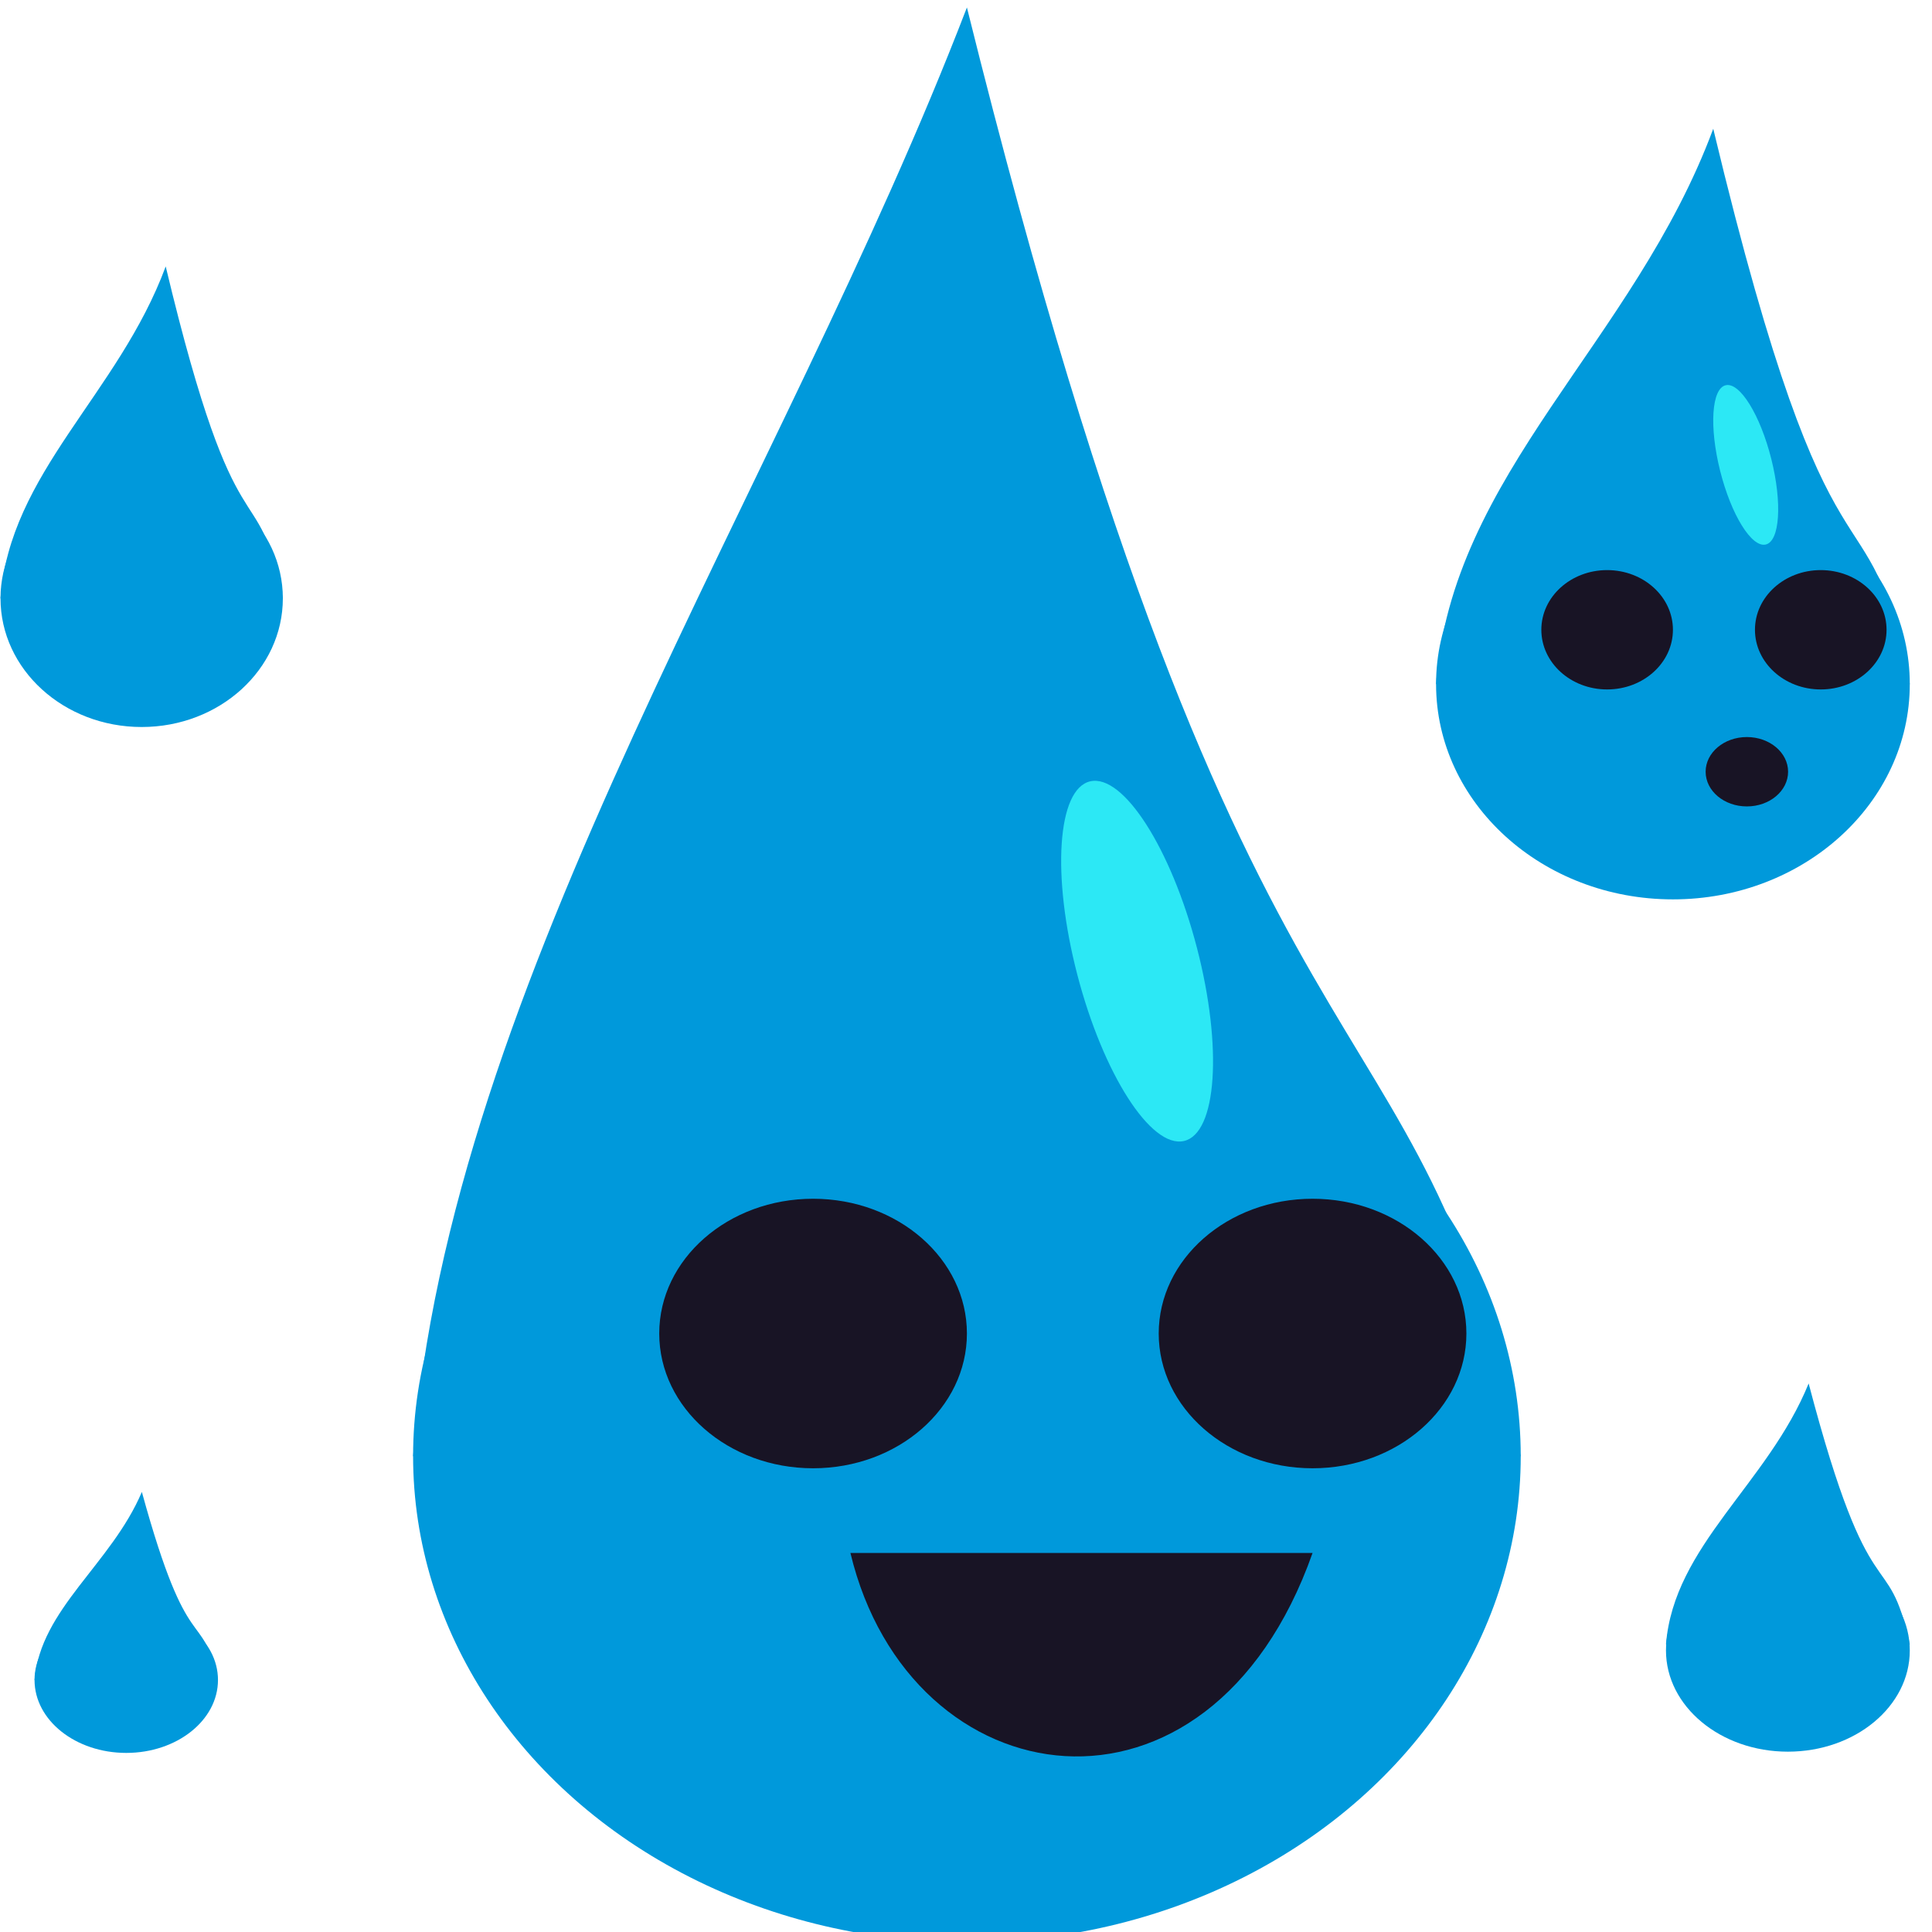 <?xml version="1.0" encoding="UTF-8" standalone="no"?>
<!-- Created with Inkscape (http://www.inkscape.org/) -->

<svg
   width="96"
   height="96"
   viewBox="0 0 25.4 25.4"
   version="1.1"
   id="svg1"
   inkscape:version="1.3 (0e150ed6c4, 2023-07-21)"
   sodipodi:docname="mana_cell.svg"
   xmlns:inkscape="http://www.inkscape.org/namespaces/inkscape"
   xmlns:sodipodi="http://sodipodi.sourceforge.net/DTD/sodipodi-0.dtd"
   xmlns="http://www.w3.org/2000/svg"
   xmlns:svg="http://www.w3.org/2000/svg">
  <sodipodi:namedview
     id="namedview1"
     pagecolor="#ffffff"
     bordercolor="#000000"
     borderopacity="0.25"
     inkscape:showpageshadow="2"
     inkscape:pageopacity="0.0"
     inkscape:pagecheckerboard="0"
     inkscape:deskcolor="#d1d1d1"
     inkscape:document-units="mm"
     showgrid="true"
     inkscape:zoom="3.41875"
     inkscape:cx="38.610603"
     inkscape:cy="44.899452"
     inkscape:window-width="1920"
     inkscape:window-height="1001"
     inkscape:window-x="-9"
     inkscape:window-y="-9"
     inkscape:window-maximized="1"
     inkscape:current-layer="layer1">
    <inkscape:grid
       id="grid1"
       units="mm"
       originx="-88.48"
       originy="-11.993"
       spacingx="1"
       spacingy="1"
       empcolor="#0099e5"
       empopacity="0.302"
       color="#0099e5"
       opacity="0.149"
       empspacing="5"
       dotted="false"
       gridanglex="30"
       gridanglez="30"
       visible="true" />
  </sodipodi:namedview>
  <defs
     id="defs1" />
  <g
     inkscape:label="Sloj 1"
     inkscape:groupmode="layer"
     id="layer1"
     transform="translate(-23.41,-3.173)">
    <g
       id="g5"
       transform="matrix(0.809,0,0,0.752,6.189,0.885)">
      <ellipse
         style="fill:#0099db;stroke:#ffffff;stroke-width:0;stroke-linecap:round;stroke-linejoin:round;stroke-dasharray:none;paint-order:fill markers stroke"
         id="path1"
         cx="37"
         cy="28.5"
         rx="9"
         ry="8.5" />
      <path
         style="fill:#0099db;stroke:#ffffff;stroke-width:0;stroke-linecap:round;stroke-linejoin:round;stroke-dasharray:none;paint-order:fill markers stroke"
         d="m 28,28.5 c 0.575,-8.303 5.983,-16.884 9,-25.327 4.62,20.014 7.357,16.655 9,25.327"
         id="path2"
         sodipodi:nodetypes="ccc" />
      <ellipse
         style="fill:#181425;stroke:#ffffff;stroke-width:0;stroke-linecap:round;stroke-linejoin:round;stroke-dasharray:none;paint-order:fill markers stroke"
         id="path3"
         cx="34.5"
         cy="26.356"
         rx="2.5"
         ry="2.356" />
      <ellipse
         style="fill:#181425;stroke:#ffffff;stroke-width:0;stroke-linecap:round;stroke-linejoin:round;stroke-dasharray:none;paint-order:fill markers stroke"
         id="path3-0"
         cx="42.617"
         cy="26.356"
         rx="2.5"
         ry="2.356" />
      <path
         style="fill:#181425;stroke:#ffffff;stroke-width:0;stroke-linecap:round;stroke-linejoin:round;stroke-dasharray:none;paint-order:fill markers stroke"
         d="m 35.107,30.193 c 0.966,4.339 5.828,5.129 7.51,0"
         id="path4"
         sodipodi:nodetypes="cc" />
      <ellipse
         style="fill:#2ce8f5;stroke:#ffffff;stroke-width:0;stroke-linecap:round;stroke-linejoin:round;stroke-dasharray:none;paint-order:fill markers stroke"
         id="path5"
         cx="33.986"
         cy="28.638"
         rx="1"
         ry="3.235"
         transform="rotate(-13.596)" />
    </g>
    <g
       id="g5-7"
       transform="matrix(0.346,0,0,0.333,30.017,4.065)">
      <ellipse
         style="fill:#0099db;stroke:#ffffff;stroke-width:0;stroke-linecap:round;stroke-linejoin:round;stroke-dasharray:none;paint-order:fill markers stroke"
         id="path1-3"
         cx="44.471"
         cy="24.329"
         rx="9"
         ry="8.5" />
      <path
         style="fill:#0099db;stroke:#ffffff;stroke-width:0;stroke-linecap:round;stroke-linejoin:round;stroke-dasharray:none;paint-order:fill markers stroke"
         d="m 35.471,24.329 c 0.575,-8.303 7.515,-13.481 10.532,-21.924 4.62,20.014 5.825,13.252 7.468,21.924"
         id="path2-7"
         sodipodi:nodetypes="ccc" />
      <ellipse
         style="fill:#0099db;stroke:#ffffff;stroke-width:0;stroke-linecap:round;stroke-linejoin:round;stroke-dasharray:none;paint-order:fill markers stroke"
         id="path1-3-1"
         cx="-13.712"
         cy="20.944"
         rx="5.364"
         ry="5.08" />
      <path
         style="fill:#0099db;stroke:#ffffff;stroke-width:0;stroke-linecap:round;stroke-linejoin:round;stroke-dasharray:none;paint-order:fill markers stroke"
         d="m -19.076,20.944 c 0.343,-4.962 4.479,-8.057 6.277,-13.104 2.753,11.962 3.472,7.921 4.451,13.104"
         id="path2-7-3"
         sodipodi:nodetypes="ccc" />
      <ellipse
         style="fill:#0099db;stroke:#ffffff;stroke-width:0;stroke-linecap:round;stroke-linejoin:round;stroke-dasharray:none;paint-order:fill markers stroke"
         id="path1-3-1-7"
         cx="48.839"
         cy="62.483"
         rx="4.632"
         ry="3.995" />
      <path
         style="fill:#0099db;stroke:#ffffff;stroke-width:0;stroke-linecap:round;stroke-linejoin:round;stroke-dasharray:none;paint-order:fill markers stroke"
         d="m 44.207,62.245 c 0.296,-3.902 3.868,-6.336 5.421,-10.304 2.378,9.406 2.998,6.228 3.844,10.304"
         id="path2-7-3-2"
         sodipodi:nodetypes="ccc"
         inkscape:label="path2-7-3-2" />
      <ellipse
         style="fill:#0099db;stroke:#ffffff;stroke-width:0;stroke-linecap:round;stroke-linejoin:round;stroke-dasharray:none;paint-order:fill markers stroke"
         id="path1-3-1-77"
         cx="-14.298"
         cy="63.648"
         rx="3.485"
         ry="2.879" />
      <path
         style="fill:#0099db;stroke:#ffffff;stroke-width:0;stroke-linecap:round;stroke-linejoin:round;stroke-dasharray:none;paint-order:fill markers stroke"
         d="m -17.783,63.648 c 0.223,-2.812 2.91,-4.566 4.078,-7.425 1.789,6.778 2.256,4.488 2.892,7.425"
         id="path2-7-3-3"
         sodipodi:nodetypes="ccc" />
      <ellipse
         style="fill:#181425;stroke:#ffffff;stroke-width:0;stroke-linecap:round;stroke-linejoin:round;stroke-dasharray:none;paint-order:fill markers stroke"
         id="path3-6"
         cx="41.971"
         cy="22.185"
         rx="2.5"
         ry="2.356" />
      <ellipse
         style="fill:#181425;stroke:#ffffff;stroke-width:0;stroke-linecap:round;stroke-linejoin:round;stroke-dasharray:none;paint-order:fill markers stroke"
         id="path3-0-3"
         cx="50.088"
         cy="22.185"
         rx="2.5"
         ry="2.356" />
      <ellipse
         style="fill:#2ce8f5;stroke:#ffffff;stroke-width:0;stroke-linecap:round;stroke-linejoin:round;stroke-dasharray:none;paint-order:fill markers stroke"
         id="path5-9"
         cx="42.228"
         cy="26.34"
         rx="1"
         ry="3.235"
         transform="rotate(-13.596)" />
    </g>
    <ellipse
       style="fill:#181425;stroke:#ffffff;stroke-width:0;stroke-linecap:round;stroke-linejoin:round;stroke-dasharray:none;paint-order:fill markers stroke"
       id="path6"
       cx="46.376"
       cy="13.319"
       rx="0.542"
       ry="0.456" />
  </g>
</svg>
